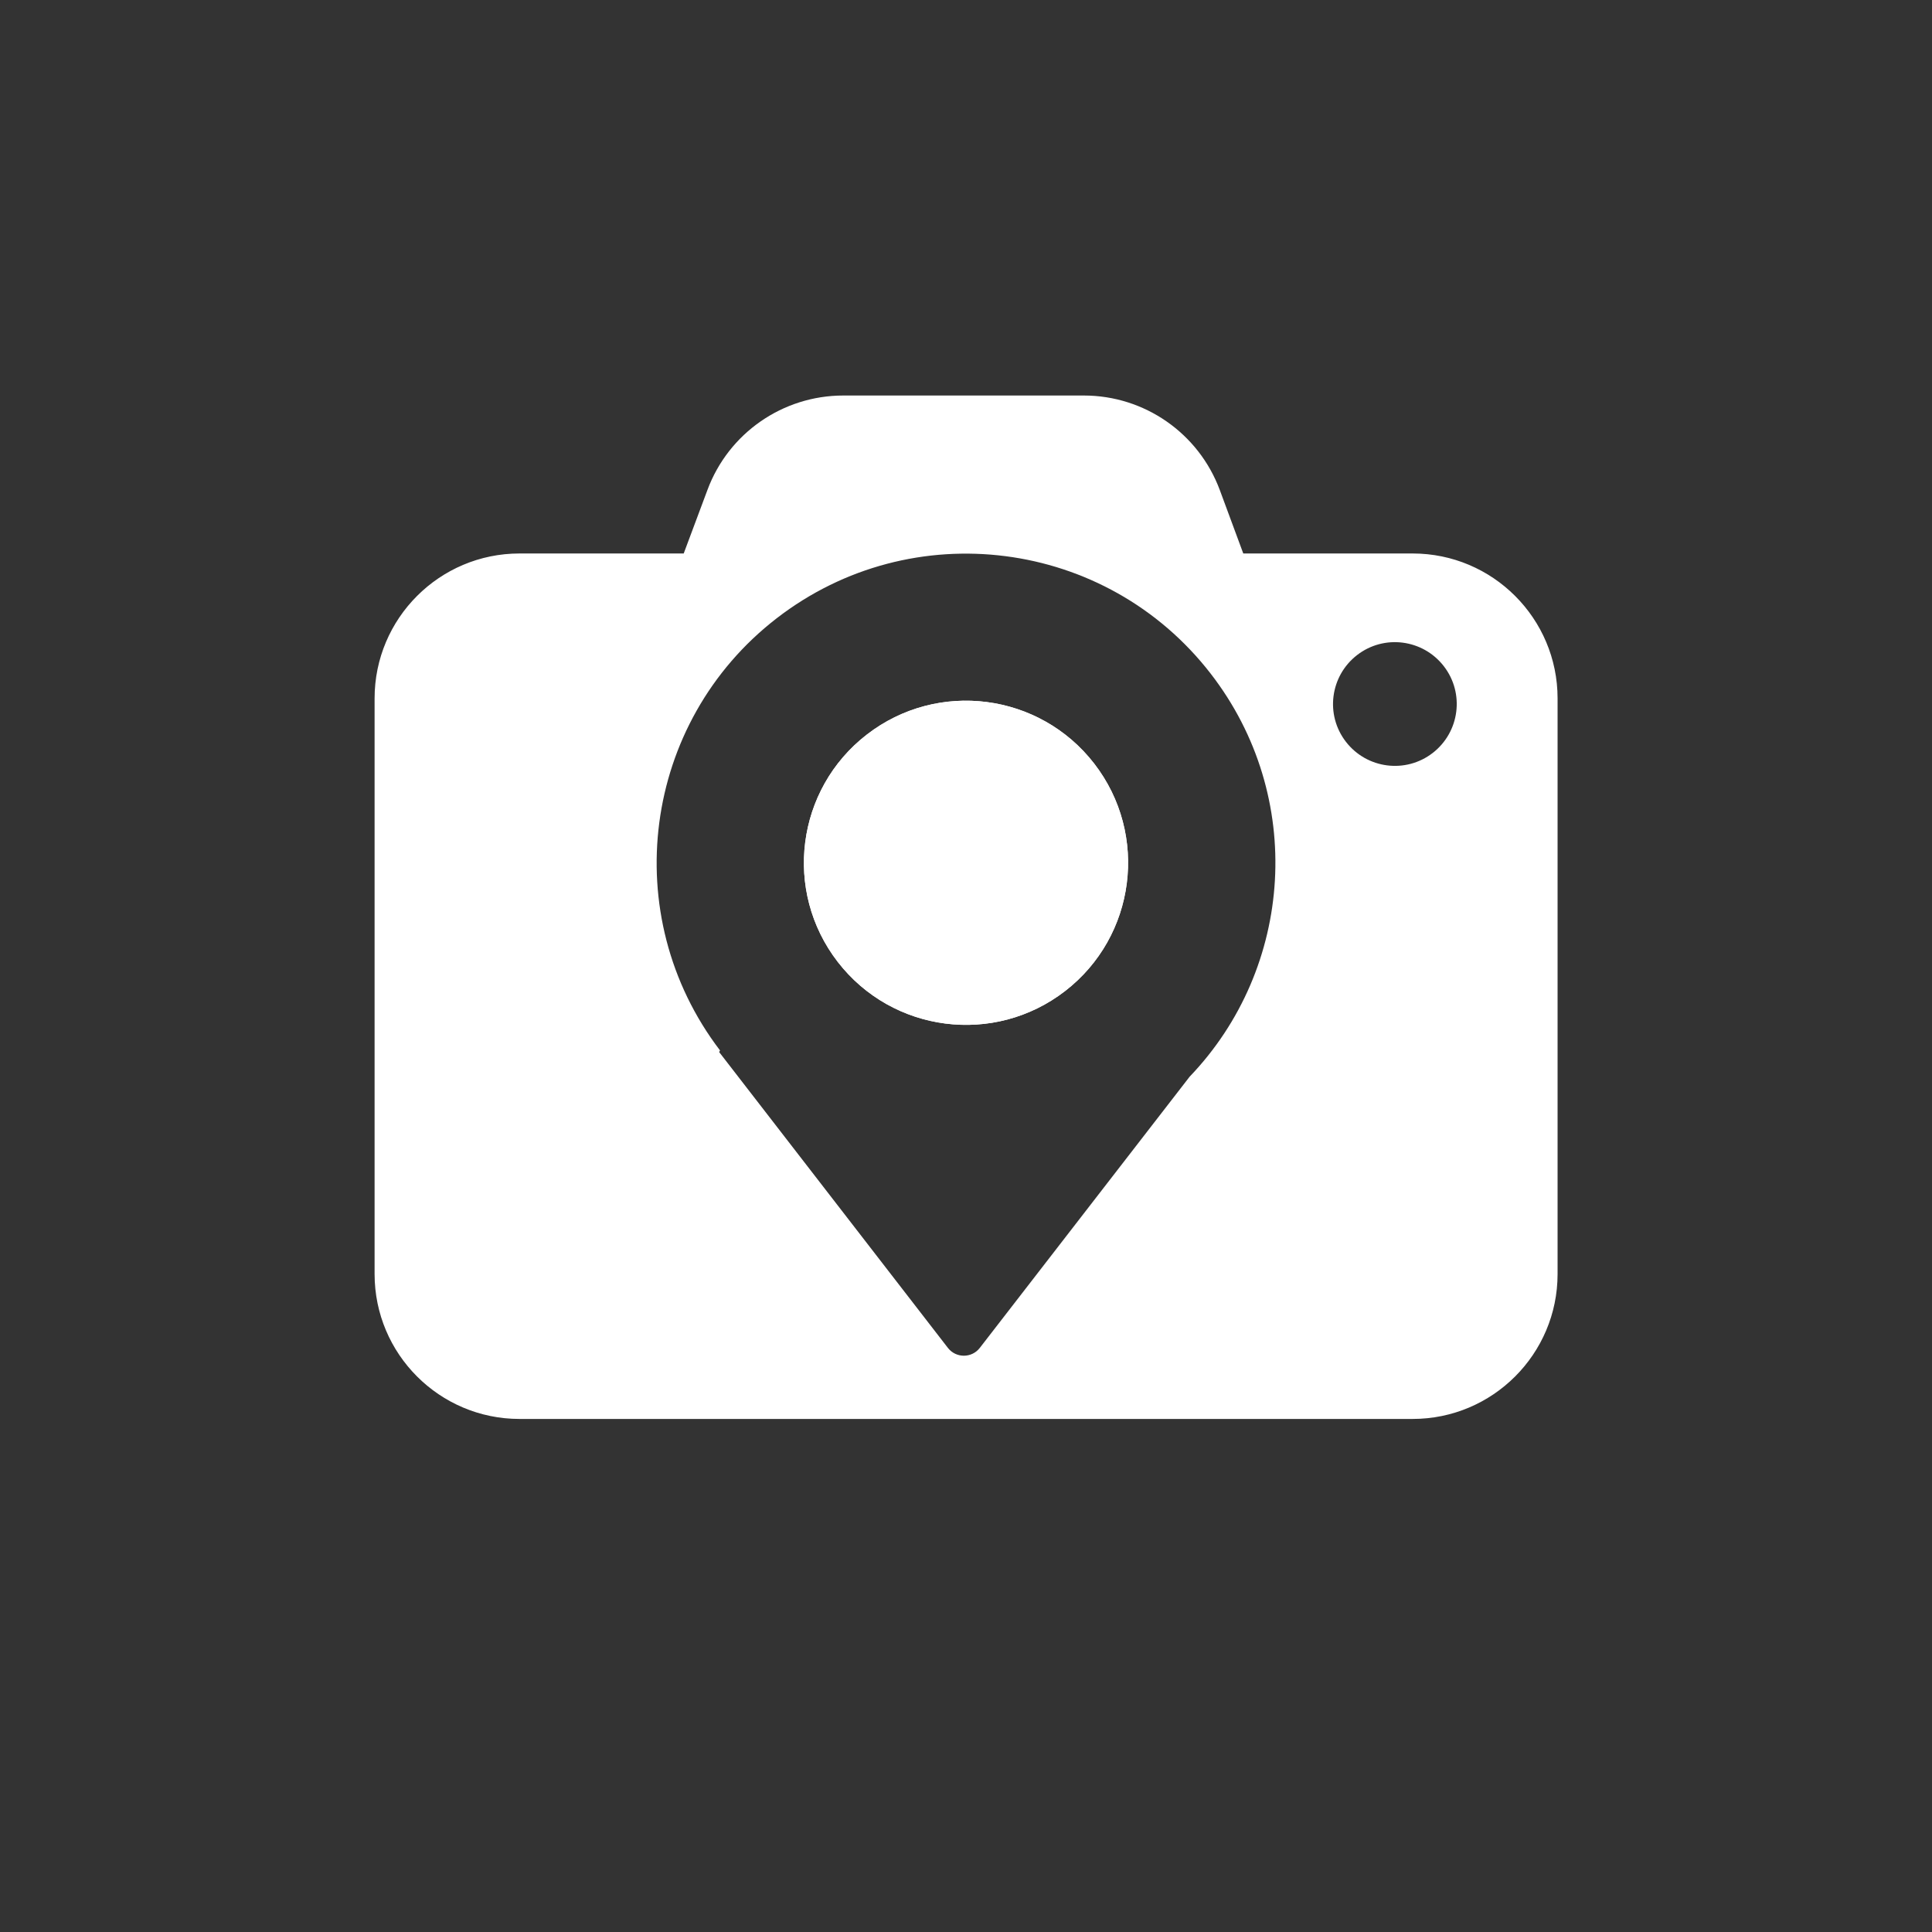<?xml version="1.0" encoding="UTF-8"?>
<svg id="Livello_1" data-name="Livello 1" xmlns="http://www.w3.org/2000/svg" version="1.1" viewBox="0 0 108 108">
  <rect x="0" y="0" width="108" height="108" fill="#333333" stroke="none"/>
  <defs>
    <style>
      .cls-1 {
        fill: #fff;
        stroke-width: 0px;
      }
    </style>
  </defs>
  <path class="cls-1" d="M48.46,41.06c-3.96,3.06-4.69,8.75-1.63,12.71,3.06,3.96,8.75,4.69,12.71,1.63,3.96-3.06,4.69-8.75,1.63-12.71-3.06-3.96-8.75-4.69-12.71-1.63Z"/>
  <path class="cls-1" d="M48.46,41.06c-3.96,3.06-4.69,8.75-1.63,12.71,3.06,3.96,8.75,4.69,12.71,1.63,3.96-3.06,4.69-8.75,1.63-12.71-3.06-3.96-8.75-4.69-12.71-1.63Z"/>
  <path class="cls-1" d="M78.97,30.94h-9.47s-1.31-3.54-1.31-3.54c-1.18-3.18-4.21-5.29-7.6-5.29h-13.45c-3.38,0-6.41,2.1-7.59,5.27l-1.33,3.56h-9.18c-4.47,0-8.1,3.63-8.1,8.1v32.18c0,4.47,3.63,8.1,8.1,8.1h49.93c4.47,0,8.1-3.63,8.1-8.1v-32.18c0-4.47-3.63-8.1-8.1-8.1ZM66.5,60.19l-11.73,15.16c-.45.58-1.33.58-1.78,0l-12.79-16.54.05-.09c-5.76-7.55-4.35-18.35,3.17-24.16,7.56-5.84,18.42-4.45,24.26,3.1,5.31,6.86,4.65,16.45-1.18,22.53ZM80.09,42.09c-1.51,1.17-3.68.89-4.85-.62-1.17-1.51-.89-3.68.62-4.85,1.51-1.17,3.68-.89,4.85.62,1.17,1.51.89,3.68-.62,4.85Z"/>
</svg>